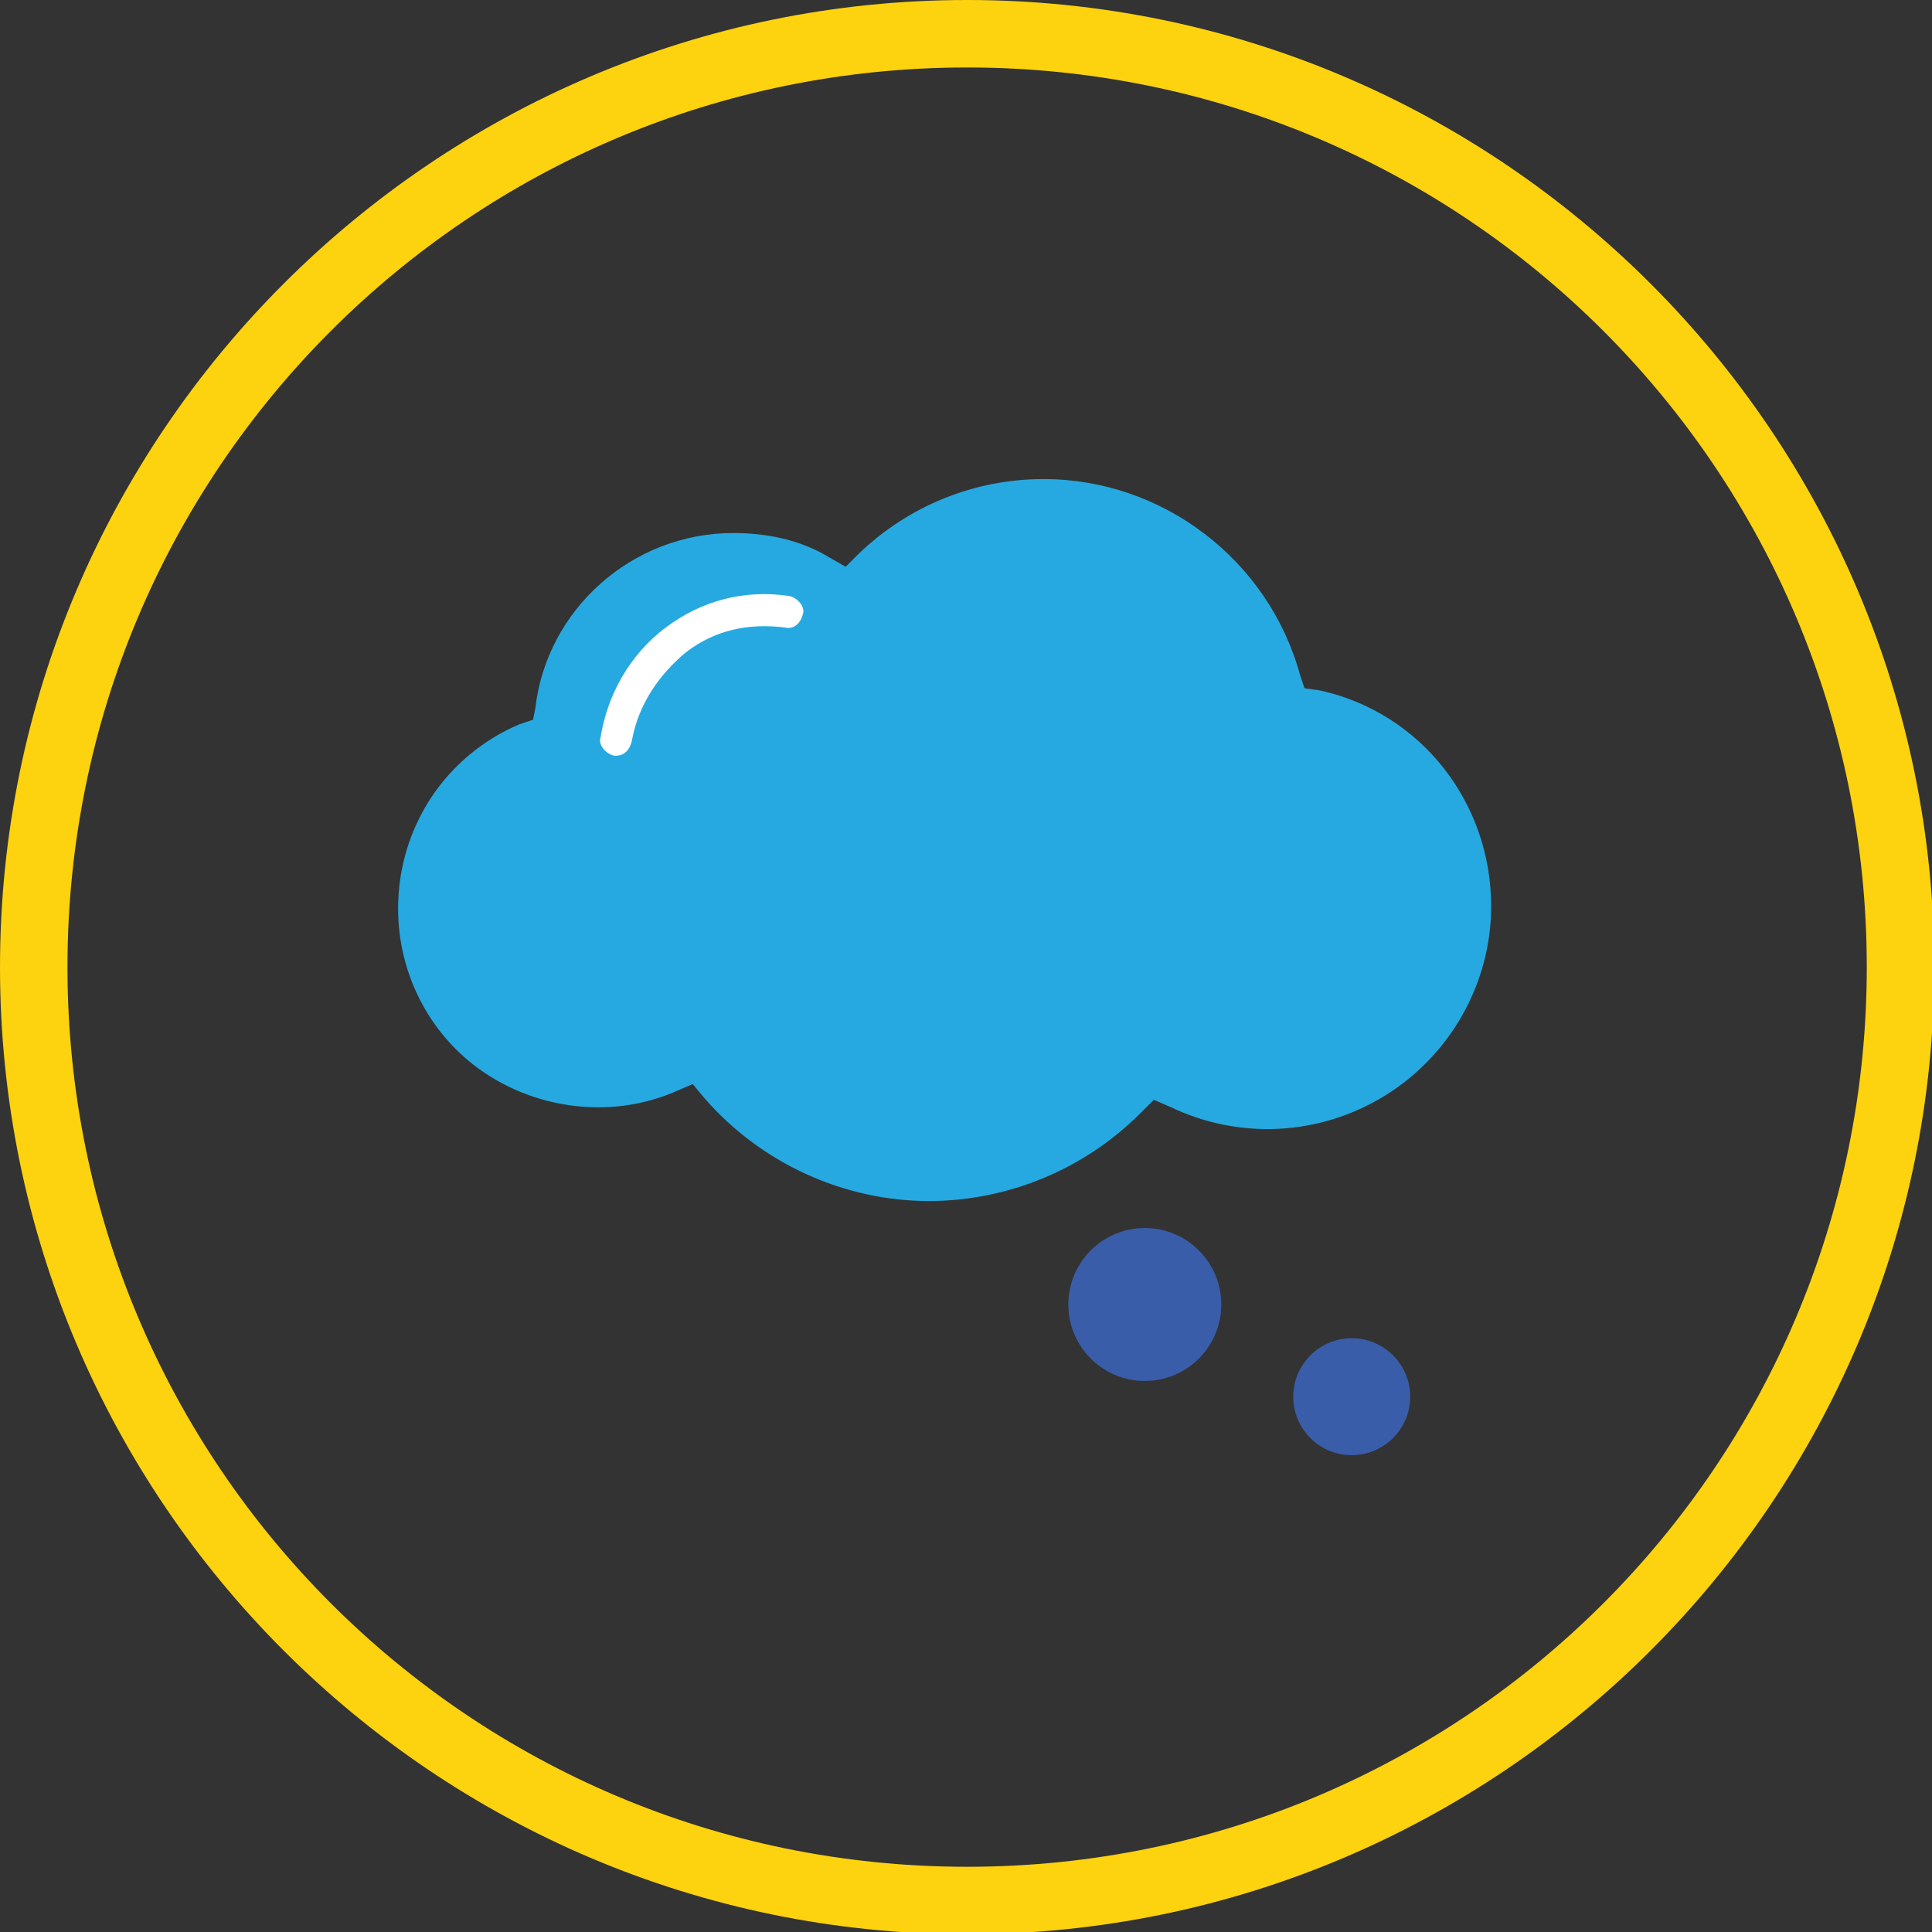 <?xml version="1.0" encoding="utf-8"?>
<!-- Generator: Adobe Illustrator 24.1.2, SVG Export Plug-In . SVG Version: 6.00 Build 0)  -->
<svg version="1.1" id="Camada_1" xmlns="http://www.w3.org/2000/svg" xmlns:xlink="http://www.w3.org/1999/xlink" x="0px" y="0px"
	 viewBox="0 0 85.9 85.9" style="enable-background:new 0 0 85.9 85.9;" xml:space="preserve">
<rect x="0" y="0" width="85.9" height="85.9" fill="#333333" stroke="none"/>
<style type="text/css">
	.st0{fill:#FDD20F;}
	.st1{fill:#395DA9;}
	.st2{fill:#26A9E0;}
	.st3{fill:#FFFFFF;}
</style>
<g>
	<path class="st0" d="M43,86C19.3,86,0,66.7,0,43C0,19.3,19.3,0,43,0c23.7,0,43,19.3,43,43C86,66.7,66.7,86,43,86z M43,3
		C20.9,3,3,20.9,3,43c0,22.1,17.9,40,40,40c22.1,0,40-17.9,40-40C83,20.9,65.1,3,43,3z"/>
</g>
<circle class="st1" cx="50.9" cy="58" r="3.4"/>
<circle class="st1" cx="60.1" cy="62.1" r="2.6"/>
<path class="st2" d="M30.8,48.2l0.5,0.6c2.5,2.9,6.2,4.6,10,4.6c3.5,0,6.9-1.4,9.4-3.9l0.6-0.6l0.7,0.3c3.1,1.5,6.7,1.3,9.6-0.5
	s4.7-5,4.7-8.4c0-4.6-3.1-8.6-7.6-9.6L58,30.6L57.8,30c-1.4-5.1-6.1-8.7-11.4-8.7c-3.1,0-6,1.2-8.2,3.3l-0.6,0.6l-0.7-0.4
	c-1.3-0.8-2.8-1.1-4.3-1.1c-4.5,0-8.3,3.4-8.8,7.8L23.7,32l-0.6,0.2c-3.3,1.4-5.4,4.6-5.4,8.2c0,3,1.5,5.8,4,7.4
	c2.5,1.6,5.7,1.9,8.4,0.7L30.8,48.2z"/>
<path class="st3" d="M27.4,33.6c-0.1,0-0.1,0-0.1,0c-0.4-0.1-0.7-0.5-0.6-0.8c0.3-1.9,1.3-3.7,2.9-4.9c1.6-1.2,3.5-1.7,5.5-1.4
	c0.4,0.1,0.7,0.5,0.6,0.8c-0.1,0.4-0.4,0.7-0.8,0.6c-1.6-0.2-3.1,0.1-4.4,1.1c-1.2,1-2.1,2.3-2.4,3.9C28,33.4,27.7,33.6,27.4,33.6z"
	/>
</svg>
